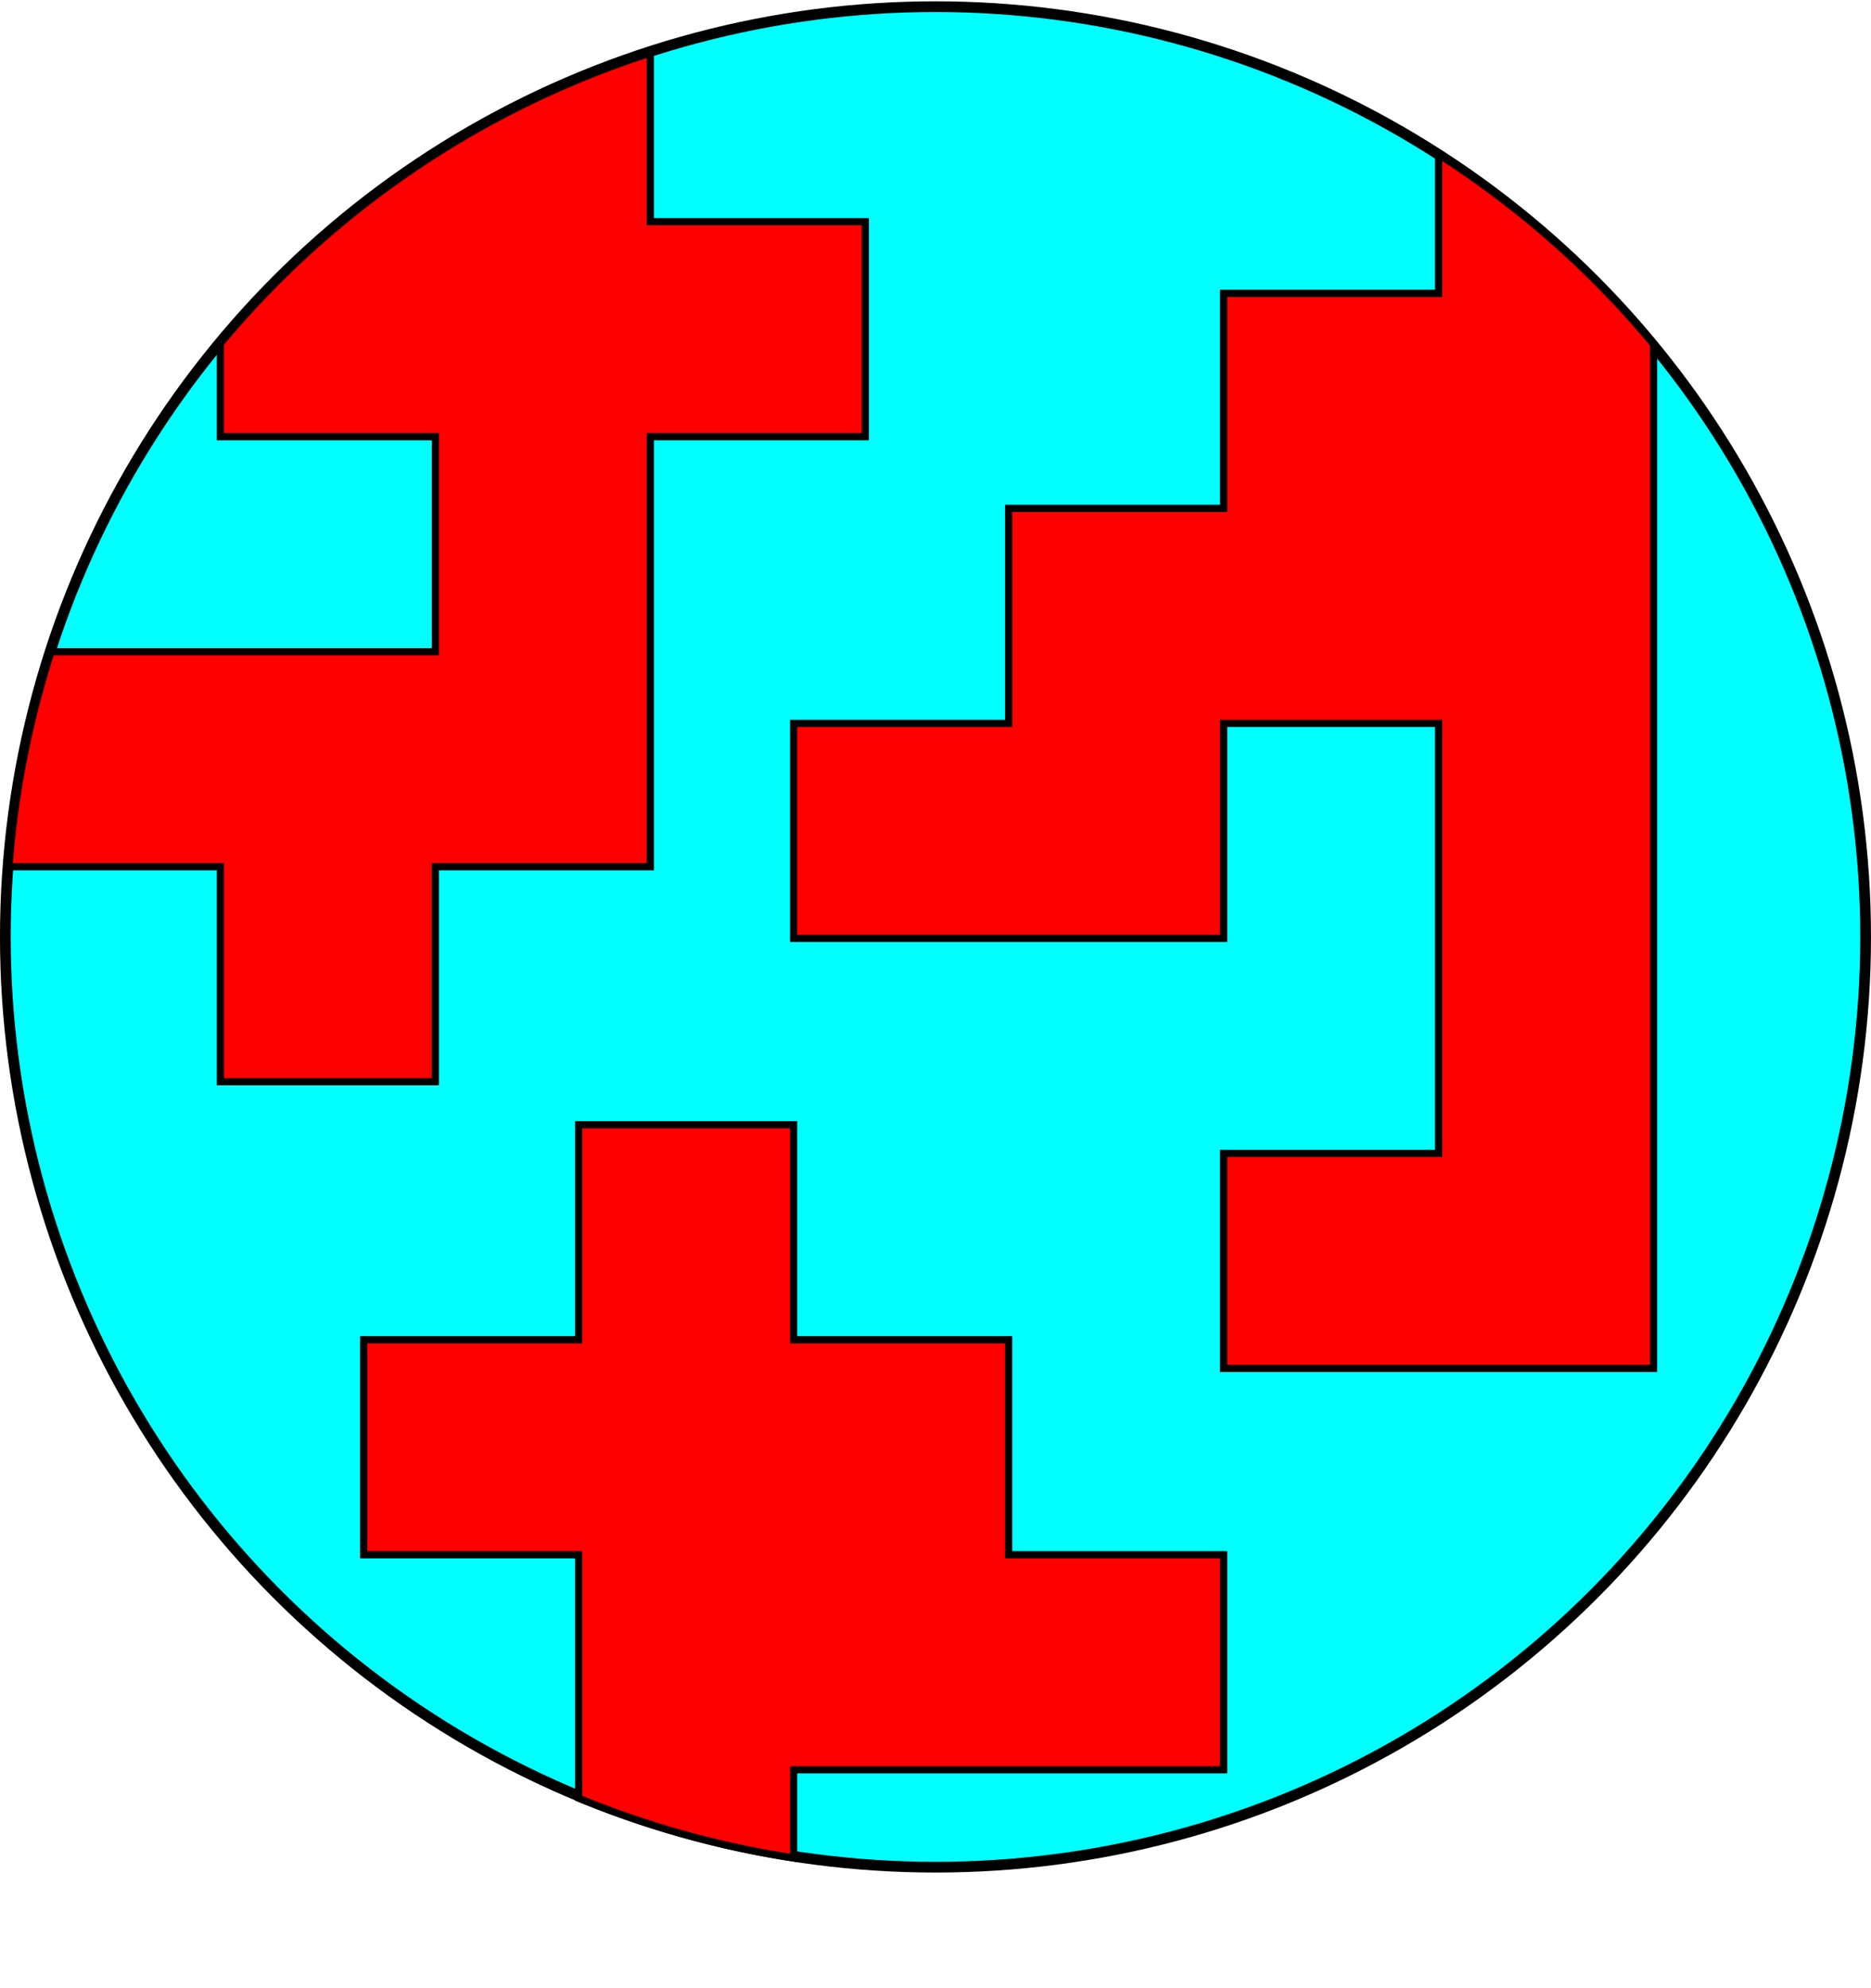 <?xml version="1.0" encoding="UTF-8" standalone="no"?>
<!-- Created with Inkscape (http://www.inkscape.org/) -->

<svg
   xmlns:dc="http://purl.org/dc/elements/1.1/"
   xmlns:cc="http://creativecommons.org/ns#"
   xmlns:rdf="http://www.w3.org/1999/02/22-rdf-syntax-ns#"
   xmlns:svg="http://www.w3.org/2000/svg"
   xmlns="http://www.w3.org/2000/svg"
   xmlns:sodipodi="http://sodipodi.sourceforge.net/DTD/sodipodi-0.dtd"
   xmlns:inkscape="http://www.inkscape.org/namespaces/inkscape"
   width="69.189mm"
   height="73.519mm"
   viewBox="0 0 69.189 73.519"
   version="1.1"
   id="svg8"
   inkscape:version="0.92.3 (d244b95, 2018-08-02)"
   sodipodi:docname="mask_high_2.svg">
  <defs
     id="defs2" />
  <sodipodi:namedview
     id="base"
     pagecolor="#ffffff"
     bordercolor="#666666"
     borderopacity="1.0"
     inkscape:pageopacity="0.0"
     inkscape:pageshadow="2"
     inkscape:zoom="1.979899"
     inkscape:cx="118.32792"
     inkscape:cy="102.12354"
     inkscape:document-units="mm"
     inkscape:current-layer="layer1"
     showgrid="true"
     fit-margin-top="0"
     fit-margin-left="0"
     fit-margin-right="0"
     fit-margin-bottom="0"
     inkscape:window-width="1080"
     inkscape:window-height="1896"
     inkscape:window-x="0"
     inkscape:window-y="0"
     inkscape:window-maximized="1">
    <inkscape:grid
       type="xygrid"
       id="grid4504"
       originx="-58.01"
       originy="-170.144" />
  </sodipodi:namedview>
  <g
     inkscape:label="Calque 1"
     inkscape:groupmode="layer"
     id="layer1"
     transform="translate(-58.01,-53.336)">
    <circle
       style="fill:#00ffff;fill-opacity:1;stroke:#000000;stroke-width:0.397;stroke-linecap:round;stroke-miterlimit:4;stroke-dasharray:none;stroke-opacity:1"
       id="path871"
       cx="92.604"
       cy="87.979"
       r="34.396" />
    <path
       style="fill:#ff0000;stroke:#000000;stroke-width:1px;stroke-linecap:butt;stroke-linejoin:miter;stroke-opacity:1"
       d="M 90.75 7.408 A 130 130 0 0 0 30.75 47.936 L 30.75 60.934 L 60.75 60.934 L 60.75 90.934 L 30.75 90.934 L 7.135 90.934 A 130 130 0 0 0 1.252 120.934 L 30.75 120.934 L 30.75 150.934 L 60.75 150.934 L 60.75 120.934 L 90.75 120.934 L 90.75 60.934 L 120.75 60.934 L 120.75 30.934 L 90.75 30.934 L 90.75 7.408 z "
       transform="matrix(0.265,0,0,0.265,58.01,53.336)"
       id="path4508" />
    <path
       style="fill:#ff0000;stroke:#000000;stroke-width:1px;stroke-linecap:butt;stroke-linejoin:miter;stroke-opacity:1"
       d="M 200.75 21.553 L 200.75 40.934 L 170.75 40.934 L 170.75 70.934 L 140.75 70.934 L 140.75 100.934 L 110.75 100.934 L 110.75 130.934 L 170.75 130.934 L 170.75 100.934 L 200.75 100.934 L 200.75 160.934 L 170.75 160.934 L 170.75 190.934 L 200.75 190.934 L 230.75 190.934 L 230.75 130.934 L 230.75 80.934 L 230.75 60.934 L 230.75 48.039 A 130 130 0 0 0 200.75 21.553 z "
       transform="matrix(0.265,0,0,0.265,58.01,53.336)"
       id="path4510" />
    <path
       style="fill:#ff0000;stroke:#000000;stroke-width:1px;stroke-linecap:butt;stroke-linejoin:miter;stroke-opacity:1"
       d="M 80.75 156.934 L 80.75 186.934 L 50.75 186.934 L 50.75 216.934 L 80.75 216.934 L 80.75 250.9 A 130 130 0 0 0 110.75 259.225 L 110.75 246.934 L 170.75 246.934 L 170.75 216.934 L 140.75 216.934 L 140.75 186.934 L 110.75 186.934 L 110.75 156.934 L 80.75 156.934 z "
       transform="matrix(0.265,0,0,0.265,58.01,53.336)"
       id="path4512" />
    <path
       inkscape:connector-curvature="0"
       id="path873"
       d="m -2.117,56.229 v 13.229 h 7.937 v 7.938 H -2.117 -10.054 v 7.938 h 7.937 v 7.938 h 7.937 v -7.938 h 7.937 v -15.875 h 7.937 v -7.938 h -7.937 v -7.938 H -2.117 Z"
       style="fill:none;stroke:#000000;stroke-width:0.265px;stroke-linecap:butt;stroke-linejoin:miter;stroke-opacity:1" />
    <path
       inkscape:connector-curvature="0"
       id="path875"
       d="m 42.862,53.583 v 10.583 h -7.937 v 7.938 h -7.937 v 7.938 h -7.938 v 7.938 h 15.875 v -7.938 h 7.937 v 15.875 h -7.937 v 7.938 h 7.937 7.937 V 87.979 74.75 69.458 58.875 Z"
       style="fill:none;stroke:#000000;stroke-width:0.265px;stroke-linecap:butt;stroke-linejoin:miter;stroke-opacity:1" />
    <path
       inkscape:connector-curvature="0"
       id="path877"
       d="M 11.112,121.317 V 110.733 H 3.175 v -7.938 h 7.937 v -7.938 h 7.938 v 7.938 h 7.938 v 7.938 h 7.937 v 7.938 H 19.05 v 7.938 z"
       style="fill:none;stroke:#000000;stroke-width:0.265px;stroke-linecap:butt;stroke-linejoin:miter;stroke-opacity:1" />
  </g>
</svg>
